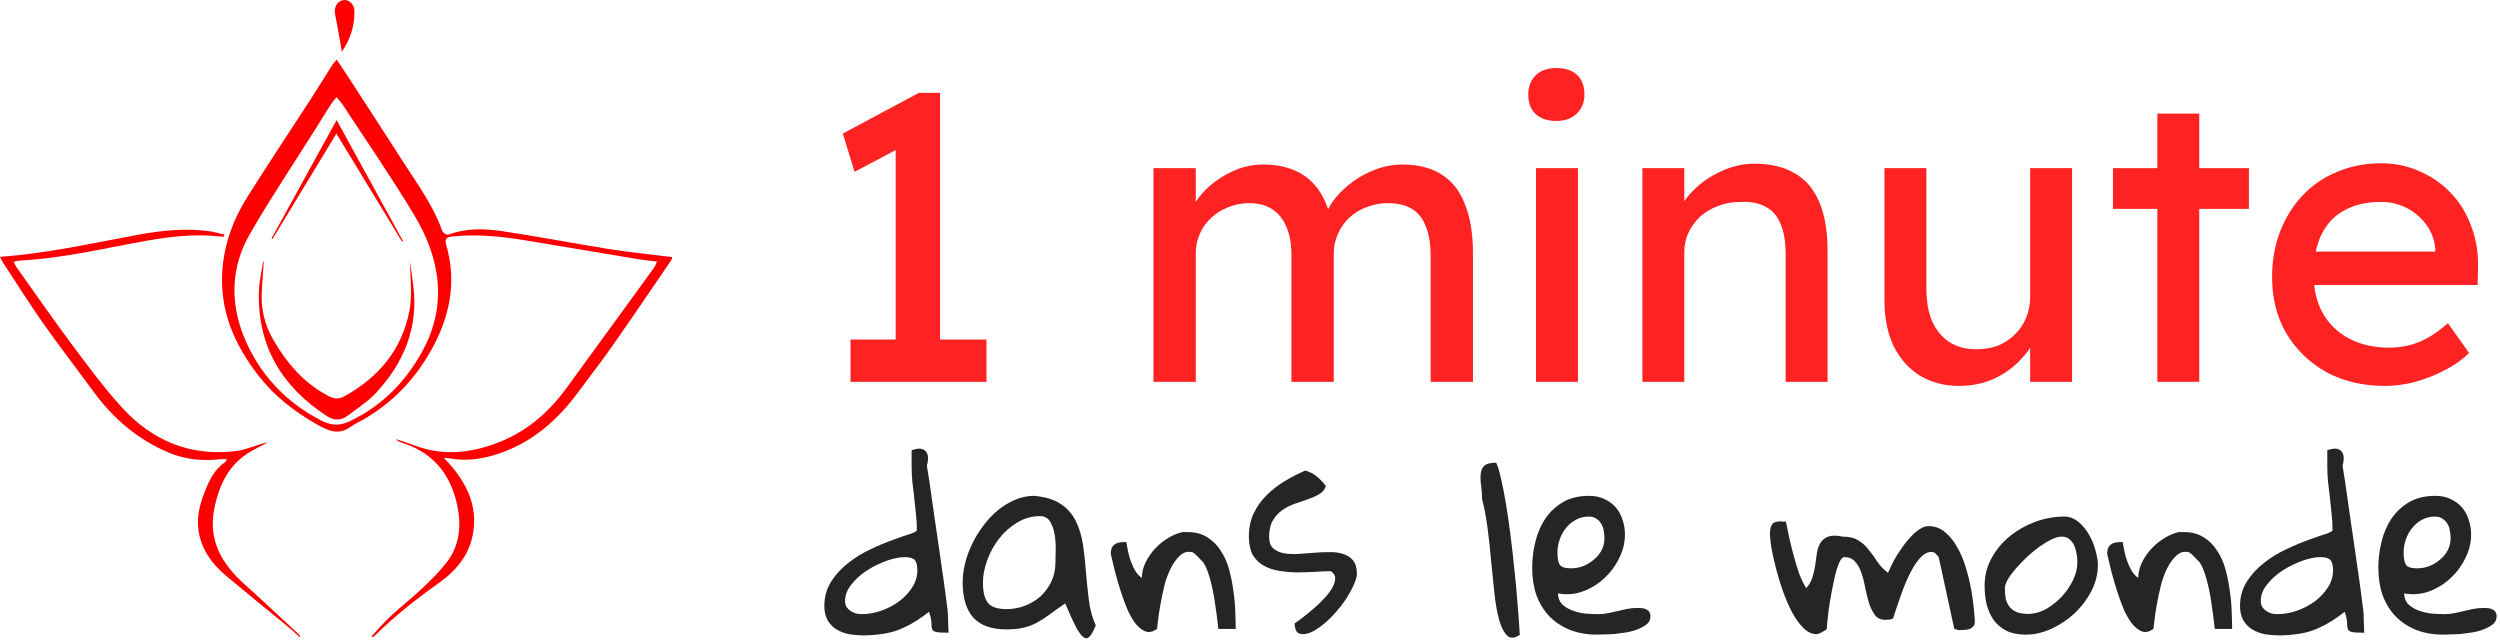 <svg width="611" height="157" viewBox="0 0 611 157" fill="none" xmlns="http://www.w3.org/2000/svg">
<path d="M82.315 14.599C83.379 16.196 84.366 17.65 85.313 19.117C89.675 25.841 94.063 32.565 98.386 39.328C101.917 44.846 105.863 50.142 108.083 56.425C108.238 56.879 109.212 57.502 109.537 57.373C113.82 55.737 118.26 55.841 122.622 56.477C131.397 57.775 140.108 59.475 148.87 60.877C153.543 61.617 158.255 62.085 162.955 62.682C163.357 62.734 163.772 62.76 164.279 62.812C164.201 63.136 164.201 63.37 164.097 63.526C159.268 70.588 154.478 77.688 149.558 84.698C146.91 88.489 144.041 92.136 141.289 95.862C136.122 102.885 129.774 108.376 121.311 111.05C117.585 112.232 113.755 112.764 109.848 112.011C109.55 111.959 109.238 111.972 108.485 111.933C109.082 112.569 109.433 112.92 109.77 113.296C114.508 118.592 117.131 124.642 115.3 131.781C114.145 136.286 111.094 139.765 107.304 142.452C101.709 146.411 96.347 150.643 91.48 155.472C91.337 155.615 91.155 155.706 90.74 155.576C92.336 153.876 93.855 152.097 95.556 150.513C98.035 148.203 100.735 146.126 103.189 143.789C105.37 141.712 107.563 139.596 109.342 137.195C112.379 133.105 112.782 128.354 111.743 123.473C110.095 115.724 105.655 110.427 97.944 108.104C97.503 107.974 97.1 107.727 96.75 107.325C98.321 107.857 99.904 108.324 101.449 108.908C108.096 111.427 114.651 110.778 121.155 108.389C128.32 105.767 133.889 101.068 138.342 94.979C145.56 85.114 152.738 75.222 159.917 65.33C160.151 65.006 160.268 64.577 160.566 63.915C158.827 63.707 157.308 63.565 155.789 63.318C146.507 61.786 137.239 60.176 127.957 58.671C122.258 57.749 116.533 57.191 110.744 57.775C109.614 57.892 108.537 58.06 109.017 59.709C111.834 69.341 109.77 78.207 104.785 86.619C100.8 93.344 95.491 98.718 88.689 102.599C87.663 103.184 86.573 103.664 85.625 104.352C82.665 106.507 79.952 105.17 77.369 103.69C72.008 100.613 67.153 96.888 63.31 91.981C57.274 84.283 53.561 75.78 54.366 65.746C54.872 59.411 57.04 53.582 60.376 48.26C65.387 40.276 70.619 32.448 75.746 24.53C77.59 21.687 79.355 18.792 81.185 15.923C81.432 15.534 81.782 15.196 82.25 14.625L82.315 14.599ZM82.25 23.725C81.718 24.4 81.289 24.854 80.952 25.387C79.757 27.243 78.602 29.125 77.434 30.994C71.943 39.744 66.166 48.325 61.025 57.269C56.404 65.291 56.209 74.079 59.701 82.517C63.388 91.409 69.736 98.225 78.394 102.716C80.77 103.949 82.782 104.235 85.482 102.95C93.375 99.198 99.138 93.279 103.215 85.853C109.459 74.495 107.602 63.175 101.228 52.556C95.698 43.327 89.558 34.474 83.665 25.465C83.301 24.906 82.808 24.426 82.25 23.725Z" fill="#FF0000"/>
<path d="M0 62.773C11.527 61.929 22.497 59.463 33.544 57.412C39.437 56.322 45.383 55.685 51.38 56.542C52.548 56.711 53.678 57.075 54.833 57.347C54.794 57.516 54.768 57.698 54.729 57.866C54.184 57.814 53.639 57.776 53.081 57.724C47.395 57.178 41.787 57.801 36.205 58.775C25.872 60.579 15.668 63.111 5.141 63.656C4.621 63.682 4.102 63.838 3.349 63.968C3.622 64.513 3.778 64.941 4.037 65.305C8.477 71.536 12.825 77.832 17.395 83.959C21.354 89.268 25.288 94.629 29.727 99.51C37.191 107.728 46.577 111.661 57.819 110.22C59.714 109.973 61.544 109.207 63.388 108.649C64.037 108.455 64.673 108.195 65.387 108.156C64.141 108.818 62.868 109.454 61.635 110.142C56.014 113.232 53.548 118.385 52.367 124.383C50.822 132.184 54.301 137.896 59.831 142.855C64.27 146.84 68.606 150.955 72.994 155.005C73.189 155.187 73.344 155.395 73.331 155.797C72.449 155.005 71.592 154.175 70.683 153.422C65.569 149.216 60.415 145.049 55.339 140.804C51.718 137.792 49.069 134.119 48.472 129.302C48.057 125.94 48.978 122.786 50.225 119.722C51.315 117.061 52.6 114.517 55.132 112.868C55.236 112.803 55.248 112.596 55.378 112.219C54.833 112.219 54.405 112.18 53.976 112.219C49.576 112.725 45.305 112.349 41.164 110.596C33.609 107.39 27.65 102.275 22.834 95.694C18.758 90.125 14.539 84.673 10.567 79.039C7.127 74.158 3.959 69.082 0.675 64.084C0.454 63.747 0.299 63.344 0 62.747V62.773Z" fill="#FF0000"/>
<path d="M83.547 12.613C83.015 9.601 82.521 6.55 81.911 3.526C81.574 1.877 82.301 0.371 83.794 0.047C85.17 -0.252 86.572 0.916 86.611 2.656C86.714 6.407 85.533 9.783 83.547 12.613Z" fill="#FF0000"/>
<path d="M64.466 63.979C64.297 66.537 64.063 69.107 63.959 71.664C63.791 75.688 64.764 79.531 66.75 82.971C70.061 88.734 74.306 93.706 80.368 96.835C81.627 97.484 82.756 97.614 84.029 96.926C92.57 92.252 98.347 85.346 100.112 75.688C100.787 71.963 100.229 68.016 100.229 63.94C100.502 65.965 100.736 67.822 100.982 69.678C102.332 79.92 98.788 88.54 91.986 95.926C89.974 98.107 87.391 99.782 84.976 101.586C83.367 102.793 81.666 102.858 79.888 101.69C68.814 94.472 62.817 84.477 63.284 71.054C63.362 68.665 63.959 66.303 64.323 63.927L64.492 63.966L64.466 63.979Z" fill="#FF0000"/>
<path d="M82.277 29.358C87.872 39.536 93.194 49.233 98.503 58.917C98.425 58.956 98.335 59.008 98.257 59.047C93.012 50.414 87.755 41.769 82.212 32.656C76.863 41.47 71.736 49.934 66.608 58.398C66.53 58.359 66.439 58.307 66.362 58.268C71.58 48.778 76.799 39.289 82.264 29.358H82.277Z" fill="#FF0000"/>
<path d="M218.908 88.447V31.944L222.588 34.73L208.86 41.992L205.976 32.641L224.578 22.693H229.751V88.447H218.908ZM207.866 93.322V82.976H241.091V93.322H207.866Z" fill="#FF2222"/>
<path d="M281.904 93.322V41.096H292.249V52.238L290.359 53.431C290.89 51.707 291.719 50.049 292.846 48.458C294.04 46.866 295.465 45.473 297.123 44.279C298.848 43.02 300.671 42.025 302.595 41.295C304.584 40.566 306.607 40.201 308.663 40.201C311.647 40.201 314.267 40.698 316.521 41.693C318.776 42.688 320.633 44.18 322.092 46.17C323.551 48.159 324.612 50.646 325.275 53.63L323.684 53.232L324.38 51.541C325.11 50.016 326.104 48.59 327.364 47.264C328.691 45.871 330.183 44.644 331.841 43.583C333.499 42.522 335.256 41.693 337.113 41.096C338.97 40.499 340.794 40.201 342.584 40.201C346.497 40.201 349.713 40.997 352.234 42.588C354.82 44.18 356.743 46.601 358.003 49.85C359.33 53.1 359.993 57.145 359.993 61.986V93.322H349.647V62.583C349.647 59.599 349.249 57.178 348.453 55.321C347.724 53.398 346.597 51.972 345.071 51.044C343.546 50.115 341.59 49.651 339.202 49.651C337.345 49.651 335.588 49.983 333.93 50.646C332.338 51.243 330.946 52.105 329.752 53.232C328.558 54.36 327.63 55.686 326.966 57.212C326.303 58.67 325.972 60.295 325.972 62.086V93.322H315.626V62.384C315.626 59.665 315.228 57.377 314.432 55.52C313.637 53.597 312.476 52.138 310.951 51.143C309.425 50.149 307.568 49.651 305.38 49.651C303.523 49.651 301.799 49.983 300.207 50.646C298.616 51.243 297.223 52.105 296.029 53.232C294.835 54.294 293.907 55.587 293.244 57.112C292.581 58.571 292.249 60.163 292.249 61.887V93.322H281.904Z" fill="#FF2222"/>
<path d="M375.401 93.322V41.096H385.648V93.322H375.401ZM380.375 29.557C378.187 29.557 376.496 28.993 375.302 27.866C374.108 26.738 373.511 25.147 373.511 23.091C373.511 21.168 374.108 19.609 375.302 18.416C376.562 17.222 378.253 16.625 380.375 16.625C382.564 16.625 384.255 17.189 385.449 18.316C386.642 19.444 387.239 21.035 387.239 23.091C387.239 25.014 386.609 26.573 385.349 27.766C384.155 28.96 382.497 29.557 380.375 29.557Z" fill="#FF2222"/>
<path d="M401.397 93.322V41.096H411.643V51.84L409.852 53.033C410.515 50.712 411.809 48.59 413.732 46.667C415.655 44.677 417.943 43.086 420.596 41.892C423.248 40.632 425.968 40.002 428.753 40.002C432.732 40.002 436.048 40.798 438.701 42.389C441.353 43.915 443.343 46.269 444.669 49.452C445.995 52.636 446.659 56.648 446.659 61.489V93.322H436.413V62.185C436.413 59.201 436.015 56.747 435.219 54.824C434.423 52.834 433.196 51.409 431.538 50.547C429.88 49.618 427.824 49.22 425.371 49.353C423.381 49.353 421.557 49.684 419.899 50.348C418.241 50.944 416.783 51.807 415.522 52.934C414.329 54.061 413.367 55.388 412.638 56.913C411.974 58.372 411.643 59.964 411.643 61.688V93.322H406.57C405.707 93.322 404.845 93.322 403.983 93.322C403.121 93.322 402.259 93.322 401.397 93.322Z" fill="#FF2222"/>
<path d="M478.862 94.316C475.148 94.316 471.899 93.454 469.113 91.73C466.394 90.006 464.272 87.585 462.747 84.468C461.288 81.351 460.558 77.637 460.558 73.327V41.096H470.804V70.541C470.804 73.592 471.269 76.245 472.197 78.499C473.192 80.688 474.584 82.379 476.375 83.573C478.232 84.766 480.454 85.363 483.04 85.363C484.963 85.363 486.721 85.065 488.312 84.468C489.904 83.805 491.263 82.91 492.391 81.782C493.584 80.655 494.513 79.295 495.176 77.704C495.839 76.112 496.171 74.388 496.171 72.531V41.096H506.417V93.322H496.171V82.379L497.961 81.185C497.166 83.639 495.806 85.861 493.883 87.85C492.026 89.84 489.804 91.431 487.218 92.625C484.632 93.753 481.846 94.316 478.862 94.316Z" fill="#FF2222"/>
<path d="M527.254 93.322V27.766H537.5V93.322H527.254ZM516.411 51.044V41.096H549.636V51.044H516.411Z" fill="#FF2222"/>
<path d="M582.852 94.316C577.481 94.316 572.706 93.189 568.528 90.934C564.416 88.613 561.166 85.463 558.779 81.484C556.458 77.505 555.297 72.929 555.297 67.756C555.297 63.644 555.961 59.897 557.287 56.515C558.613 53.133 560.437 50.215 562.758 47.761C565.146 45.241 567.964 43.318 571.214 41.992C574.529 40.599 578.111 39.903 581.957 39.903C585.339 39.903 588.489 40.566 591.407 41.892C594.325 43.152 596.845 44.91 598.968 47.164C601.156 49.419 602.814 52.105 603.941 55.222C605.135 58.273 605.699 61.622 605.633 65.269L605.533 69.646H562.858L560.57 61.489H596.68L595.187 63.18V60.793C594.989 58.604 594.259 56.648 592.999 54.923C591.739 53.199 590.147 51.84 588.224 50.845C586.301 49.85 584.212 49.353 581.957 49.353C578.376 49.353 575.358 50.049 572.905 51.442C570.451 52.768 568.594 54.758 567.334 57.41C566.074 59.997 565.444 63.213 565.444 67.06C565.444 70.707 566.207 73.89 567.732 76.609C569.257 79.262 571.413 81.318 574.198 82.777C576.983 84.236 580.2 84.966 583.847 84.966C586.434 84.966 588.821 84.534 591.009 83.672C593.264 82.81 595.685 81.252 598.271 78.997L603.444 86.259C601.852 87.85 599.896 89.243 597.575 90.437C595.32 91.63 592.9 92.592 590.313 93.322C587.793 93.985 585.306 94.316 582.852 94.316Z" fill="#FF2222"/>
<path d="M201.468 148.11C201.468 145.857 202.031 143.855 203.158 142.107C204.285 140.358 205.684 138.843 207.355 137.56C209.026 136.239 210.833 135.132 212.776 134.238C214.719 133.305 216.526 132.548 218.196 131.965C219.867 131.343 221.266 130.857 222.393 130.508C223.52 130.119 224.083 129.808 224.083 129.575C224.083 128.215 224.006 126.894 223.85 125.611C223.734 124.29 223.598 122.969 223.442 121.648C223.287 120.327 223.131 119.025 222.976 117.743C222.859 116.422 222.801 115.12 222.801 113.837V110.049C224.394 109.466 225.521 109.524 226.182 110.224C226.881 110.923 226.998 112.128 226.531 113.837C226.687 114.692 226.901 116.033 227.173 117.859C227.445 119.686 227.736 121.745 228.047 124.038C228.397 126.33 228.746 128.74 229.096 131.265C229.485 133.791 229.834 136.22 230.145 138.551C230.495 140.844 230.786 142.903 231.02 144.73C231.253 146.517 231.428 147.858 231.544 148.751C231.583 148.946 231.622 149.334 231.661 149.917C231.7 150.461 231.719 151.063 231.719 151.724C231.758 152.346 231.777 152.929 231.777 153.473C231.816 154.017 231.836 154.405 231.836 154.638C230.359 154.638 229.349 154.58 228.805 154.464C228.3 154.347 227.969 154.114 227.814 153.764C227.697 153.414 227.639 152.909 227.639 152.249C227.639 151.588 227.445 150.675 227.056 149.509C225.618 150.636 224.258 151.569 222.976 152.307C221.694 153.045 220.411 153.648 219.129 154.114C217.847 154.541 216.545 154.833 215.224 154.988C213.941 155.182 212.562 155.28 211.085 155.28C209.842 155.28 208.637 155.182 207.472 154.988C206.345 154.755 205.334 154.366 204.441 153.822C203.547 153.278 202.828 152.54 202.284 151.607C201.74 150.675 201.468 149.509 201.468 148.11ZM206.539 146.886C206.539 147.508 206.675 148.013 206.947 148.402C207.219 148.79 207.569 149.121 207.996 149.393C208.424 149.665 208.87 149.859 209.337 149.975C209.842 150.053 210.328 150.092 210.794 150.092C212.154 150.092 213.611 149.839 215.165 149.334C216.759 148.79 218.216 148.052 219.537 147.119C220.897 146.148 222.005 145.002 222.859 143.68C223.753 142.359 224.2 140.922 224.2 139.367C224.2 138.163 223.986 137.327 223.559 136.861C223.131 136.395 222.315 136.161 221.111 136.161C219.867 136.161 218.41 136.453 216.739 137.036C215.107 137.619 213.514 138.396 211.96 139.367C210.444 140.339 209.162 141.485 208.113 142.806C207.064 144.088 206.539 145.448 206.539 146.886Z" fill="#272424"/>
<path d="M260.338 147.469C258.861 148.479 257.579 149.393 256.491 150.209C255.442 150.986 254.412 151.646 253.402 152.19C252.392 152.734 251.304 153.142 250.138 153.414C249.011 153.686 247.612 153.822 245.941 153.822C242.327 153.822 239.646 152.87 237.897 150.966C236.149 149.023 235.275 146.148 235.275 142.34C235.275 140.863 235.469 139.328 235.857 137.735C236.246 136.142 236.809 134.568 237.548 133.014C238.325 131.421 239.238 129.925 240.287 128.526C241.336 127.088 242.522 125.825 243.843 124.737C245.164 123.649 246.563 122.794 248.039 122.173C249.555 121.512 251.148 121.182 252.819 121.182C255.617 121.454 257.812 122.153 259.405 123.28C260.999 124.368 262.203 125.786 263.019 127.535C263.835 129.245 264.399 131.168 264.71 133.305C265.02 135.404 265.254 137.58 265.409 139.833C265.603 142.087 265.836 144.341 266.108 146.595C266.38 148.849 266.944 150.927 267.799 152.832C267.294 154.114 266.808 155.008 266.342 155.513C265.914 156.057 265.428 156.154 264.884 155.804C264.34 155.454 263.699 154.6 262.961 153.24C262.261 151.88 261.387 149.956 260.338 147.469ZM240.229 142.456C240.229 144.671 240.637 146.303 241.453 147.353C242.308 148.363 243.804 148.868 245.941 148.868C247.534 148.868 249.05 148.596 250.487 148.052C251.964 147.469 253.246 146.692 254.334 145.721C255.422 144.71 256.297 143.506 256.957 142.107C257.618 140.708 257.948 139.153 257.948 137.444C257.948 136.744 257.968 135.773 258.007 134.529C258.045 133.247 257.968 131.984 257.773 130.741C257.579 129.497 257.21 128.429 256.666 127.535C256.122 126.602 255.306 126.136 254.218 126.136C252.197 126.136 250.332 126.661 248.622 127.71C246.913 128.72 245.436 130.022 244.192 131.615C242.949 133.208 241.978 134.976 241.278 136.919C240.579 138.823 240.229 140.669 240.229 142.456Z" fill="#272424"/>
<path d="M271.471 135.345C271.471 134.335 271.723 133.616 272.229 133.189C272.734 132.722 273.55 132.489 274.677 132.489H275.26C275.376 133.111 275.512 133.83 275.668 134.646C275.823 135.462 276.056 136.297 276.367 137.152C276.678 138.007 277.047 138.804 277.474 139.542C277.902 140.242 278.426 140.805 279.048 141.232C279.087 139.872 279.417 138.571 280.039 137.327C280.7 136.045 281.496 134.918 282.429 133.947C283.4 132.936 284.449 132.101 285.576 131.44C286.742 130.741 287.888 130.274 289.015 130.041H290.298C292.163 130.041 293.756 130.469 295.077 131.324C296.398 132.14 297.486 133.228 298.341 134.588C299.235 135.909 299.915 137.424 300.381 139.134C300.848 140.844 301.197 142.592 301.43 144.38C301.702 146.129 301.858 147.838 301.897 149.509C301.974 151.141 302.013 152.54 302.013 153.706H297.758C297.525 151.374 297.234 149.14 296.884 147.003C296.767 146.148 296.612 145.254 296.418 144.322C296.223 143.35 296.01 142.456 295.777 141.64C295.543 140.786 295.291 140.008 295.019 139.309C294.747 138.571 294.436 137.949 294.086 137.444C293.931 137.288 293.717 137.075 293.445 136.803C293.212 136.531 292.959 136.259 292.687 135.987C292.415 135.715 292.163 135.481 291.93 135.287C291.696 135.093 291.56 134.996 291.522 134.996C290.356 134.685 289.346 134.918 288.491 135.695C287.636 136.433 286.878 137.444 286.217 138.726C285.557 140.008 285.013 141.466 284.585 143.098C284.197 144.73 283.867 146.303 283.595 147.819C283.323 149.295 283.128 150.597 283.012 151.724C282.895 152.812 282.817 153.473 282.779 153.706C281.807 154.405 280.894 154.619 280.039 154.347C279.184 154.036 278.368 153.414 277.591 152.482C276.853 151.549 276.173 150.383 275.551 148.985C274.968 147.586 274.424 146.109 273.919 144.555C273.414 142.962 272.947 141.368 272.52 139.775C272.131 138.182 271.782 136.705 271.471 135.345Z" fill="#272424"/>
<path d="M316.41 152.365C317.032 151.938 317.77 151.394 318.625 150.733C319.519 150.034 320.413 149.295 321.306 148.518C322.2 147.741 323.036 146.925 323.813 146.07C324.59 145.215 325.192 144.399 325.62 143.622C326.086 142.806 326.319 142.048 326.319 141.349C326.319 140.65 325.969 140.067 325.27 139.6C324.026 139.6 322.666 139.659 321.19 139.775C319.713 139.853 318.237 139.892 316.76 139.892C315.283 139.853 313.846 139.717 312.447 139.484C311.087 139.251 309.863 138.823 308.775 138.201C307.687 137.58 306.812 136.705 306.152 135.579C305.53 134.413 305.219 132.936 305.219 131.149C305.219 129.05 305.608 127.166 306.385 125.495C307.201 123.785 308.269 122.289 309.591 121.007C310.912 119.686 312.388 118.539 314.02 117.568C315.691 116.558 317.362 115.703 319.033 115.003C320.043 115.275 320.976 115.761 321.831 116.46C322.686 117.16 323.424 117.937 324.046 118.792C323.774 119.647 323.23 120.307 322.414 120.774C321.637 121.24 320.723 121.648 319.674 121.998C318.664 122.347 317.595 122.717 316.469 123.105C315.342 123.494 314.312 124.018 313.379 124.679C312.486 125.301 311.728 126.136 311.106 127.185C310.484 128.196 310.173 129.536 310.173 131.207C310.173 132.45 310.484 133.364 311.106 133.947C311.728 134.529 312.544 134.937 313.554 135.171C314.564 135.365 315.711 135.443 316.993 135.404C318.275 135.326 319.577 135.229 320.898 135.112C322.258 134.996 323.58 134.937 324.862 134.937C326.144 134.899 327.29 135.054 328.301 135.404C329.311 135.715 330.108 136.239 330.691 136.977C331.312 137.716 331.623 138.804 331.623 140.242C331.623 140.863 331.409 141.66 330.982 142.631C330.593 143.603 330.049 144.652 329.35 145.779C328.689 146.867 327.893 147.955 326.96 149.043C326.066 150.131 325.114 151.122 324.104 152.016C323.133 152.87 322.142 153.589 321.131 154.172C320.16 154.716 319.247 154.988 318.392 154.988C317.576 154.988 317.032 154.697 316.76 154.114C316.527 153.531 316.41 152.948 316.41 152.365Z" fill="#272424"/>
<path d="M362.224 121.998C362.224 120.871 362.146 119.783 361.991 118.734C361.835 117.646 361.796 116.694 361.874 115.877C361.952 115.023 362.243 114.343 362.748 113.837C363.292 113.332 364.264 113.08 365.663 113.08C366.09 113.973 366.498 115.333 366.887 117.16C367.314 118.986 367.722 121.084 368.111 123.455C368.499 125.825 368.869 128.409 369.218 131.207C369.568 133.966 369.879 136.744 370.151 139.542C370.462 142.34 370.714 145.099 370.909 147.819C371.142 150.5 371.317 152.948 371.433 155.163C370.151 156.018 369.121 156.076 368.344 155.338C367.567 154.6 366.926 153.356 366.421 151.607C365.915 149.82 365.527 147.663 365.255 145.138C364.983 142.573 364.711 139.931 364.439 137.211C364.206 134.452 363.914 131.751 363.564 129.109C363.215 126.427 362.768 124.057 362.224 121.998Z" fill="#272424"/>
<path d="M374.464 138.784C374.464 136.686 374.717 134.588 375.222 132.489C375.727 130.391 376.524 128.506 377.612 126.835C378.739 125.165 380.176 123.805 381.925 122.755C383.712 121.706 385.869 121.182 388.395 121.182C389.833 121.182 391.095 121.454 392.183 121.998C393.271 122.503 394.185 123.183 394.923 124.038C395.661 124.893 396.205 125.903 396.555 127.069C396.944 128.196 397.138 129.381 397.138 130.624C397.138 132.606 396.672 134.529 395.739 136.395C394.845 138.26 393.621 139.911 392.067 141.349C390.551 142.748 388.803 143.816 386.821 144.555C384.839 145.254 382.819 145.41 380.759 145.021C380.798 146.148 381.167 147.061 381.867 147.761C382.605 148.421 383.479 148.926 384.49 149.276C385.5 149.626 386.549 149.859 387.637 149.975C388.725 150.053 389.697 150.092 390.551 150.092C391.445 150.092 392.281 150.014 393.058 149.859C393.835 149.703 394.612 149.529 395.389 149.334C396.166 149.14 396.944 148.965 397.721 148.81C398.537 148.654 399.392 148.577 400.285 148.577C400.635 148.577 400.985 148.596 401.335 148.635C401.684 148.674 402.015 148.771 402.325 148.926C402.636 149.043 402.889 149.257 403.083 149.567C403.277 149.839 403.375 150.189 403.375 150.617C403.375 151.355 403.103 151.977 402.559 152.482C402.015 152.948 401.315 153.356 400.46 153.706C399.644 154.056 398.731 154.328 397.721 154.522C396.71 154.677 395.72 154.813 394.748 154.93C393.816 155.008 392.941 155.046 392.125 155.046C391.348 155.085 390.765 155.105 390.377 155.105C387.89 155.105 385.655 154.716 383.674 153.939C381.692 153.123 380.021 152.016 378.661 150.617C377.301 149.179 376.252 147.469 375.513 145.487C374.814 143.467 374.464 141.232 374.464 138.784ZM380.643 134.996C380.643 136.356 380.817 137.347 381.167 137.968C381.556 138.59 382.469 138.901 383.907 138.901C384.917 138.901 385.908 138.726 386.879 138.376C387.851 137.988 388.725 137.463 389.502 136.803C390.318 136.142 390.959 135.365 391.426 134.471C391.892 133.577 392.125 132.606 392.125 131.557C392.125 130.974 392.067 130.372 391.95 129.75C391.873 129.128 391.678 128.565 391.367 128.059C391.057 127.515 390.649 127.088 390.143 126.777C389.677 126.427 389.055 126.253 388.278 126.253C387.112 126.253 386.044 126.525 385.072 127.069C384.14 127.574 383.343 128.254 382.683 129.109C382.022 129.925 381.517 130.857 381.167 131.906C380.817 132.917 380.643 133.947 380.643 134.996Z" fill="#272424"/>
<path d="M432.576 130.508C432.576 129.536 432.732 128.778 433.043 128.234C433.392 127.69 434.111 127.418 435.199 127.418C435.316 127.418 435.53 127.438 435.841 127.477C436.19 127.477 436.404 127.477 436.482 127.477C436.754 128.681 437.026 130.002 437.298 131.44C437.609 132.839 437.958 134.257 438.347 135.695C438.735 137.133 439.163 138.551 439.629 139.95C440.134 141.349 440.737 142.612 441.436 143.739C442.136 143 442.641 142.126 442.952 141.116C443.262 140.106 443.496 139.095 443.651 138.085C443.806 137.036 443.942 136.045 444.059 135.112C444.214 134.141 444.506 133.325 444.933 132.664C445.361 131.965 445.982 131.46 446.799 131.149C447.653 130.838 448.819 130.838 450.296 131.149C451.928 131.149 453.23 131.46 454.201 132.081C455.172 132.664 456.008 133.422 456.707 134.355C457.446 135.248 458.145 136.22 458.806 137.269C459.505 138.279 460.379 139.192 461.429 140.008C461.662 139.503 461.953 138.881 462.303 138.143C462.653 137.366 463.08 136.569 463.585 135.753C464.129 134.899 464.693 134.063 465.276 133.247C465.897 132.392 466.538 131.634 467.199 130.974C467.86 130.274 468.54 129.711 469.239 129.284C469.938 128.817 470.618 128.584 471.279 128.584C472.872 128.584 474.252 129.089 475.417 130.1C476.583 131.071 477.574 132.314 478.39 133.83C479.245 135.307 479.944 136.977 480.488 138.843C481.032 140.669 481.46 142.437 481.771 144.147C482.082 145.857 482.295 147.43 482.412 148.868C482.567 150.267 482.645 151.277 482.645 151.899C482.645 152.404 482.529 152.793 482.295 153.065C482.062 153.337 481.771 153.55 481.421 153.706C481.071 153.822 480.683 153.9 480.255 153.939C479.867 153.978 479.498 153.997 479.148 153.997C479.07 153.997 478.954 153.997 478.798 153.997C478.643 153.958 478.468 153.92 478.274 153.881C478.118 153.842 477.904 153.784 477.632 153.706L473.844 136.278C473.844 136.161 473.688 135.948 473.377 135.637C473.067 135.287 472.833 135.073 472.678 134.996C472.561 134.996 472.464 134.976 472.387 134.937C472.309 134.937 472.251 134.937 472.212 134.937C472.173 134.899 472.134 134.879 472.095 134.879C471.279 134.879 470.502 135.209 469.764 135.87C469.064 136.531 468.404 137.366 467.782 138.376C467.16 139.387 466.577 140.514 466.033 141.757C465.489 143 465.004 144.244 464.576 145.487C464.149 146.692 463.76 147.819 463.41 148.868C463.099 149.878 462.847 150.655 462.653 151.199C462.497 151.277 462.186 151.355 461.72 151.433C461.254 151.471 460.943 151.491 460.787 151.491C459.699 151.491 458.864 151.122 458.281 150.383C457.698 149.606 457.212 148.654 456.824 147.527C456.474 146.401 456.163 145.176 455.891 143.855C455.658 142.495 455.347 141.252 454.959 140.125C454.609 138.998 454.104 138.065 453.443 137.327C452.822 136.55 451.928 136.161 450.762 136.161C450.335 136.161 449.927 136.589 449.538 137.444C449.149 138.299 448.8 139.387 448.489 140.708C448.178 141.99 447.887 143.389 447.615 144.904C447.343 146.381 447.109 147.78 446.915 149.101C446.76 150.383 446.643 151.471 446.565 152.365C446.488 153.259 446.449 153.706 446.449 153.706C446.371 153.822 446.216 153.958 445.982 154.114C445.749 154.23 445.497 154.366 445.225 154.522C444.992 154.677 444.739 154.794 444.467 154.872C444.234 154.949 444.059 154.988 443.942 154.988C442.854 154.988 441.805 154.502 440.795 153.531C439.785 152.521 438.852 151.238 437.997 149.684C437.181 148.091 436.423 146.342 435.724 144.438C435.063 142.534 434.5 140.669 434.034 138.843C433.567 137.016 433.198 135.365 432.926 133.888C432.693 132.412 432.576 131.285 432.576 130.508Z" fill="#272424"/>
<path d="M485.035 143.156C485.035 140.747 485.598 138.512 486.725 136.453C487.852 134.355 489.329 132.567 491.155 131.09C493.02 129.575 495.099 128.39 497.392 127.535C499.723 126.68 502.074 126.253 504.444 126.253C505.766 126.253 506.931 126.68 507.942 127.535C508.991 128.39 509.865 129.439 510.565 130.682C511.264 131.887 511.789 133.169 512.138 134.529C512.527 135.889 512.721 137.075 512.721 138.085C512.721 140.261 512.197 142.379 511.147 144.438C510.098 146.459 508.738 148.266 507.067 149.859C505.396 151.413 503.512 152.676 501.414 153.648C499.315 154.619 497.217 155.105 495.119 155.105C493.253 155.105 491.68 154.794 490.397 154.172C489.115 153.512 488.085 152.657 487.308 151.607C486.531 150.519 485.948 149.257 485.559 147.819C485.21 146.342 485.035 144.788 485.035 143.156ZM489.989 143.739C489.989 144.749 490.067 145.643 490.222 146.42C490.417 147.158 490.728 147.799 491.155 148.343C491.621 148.887 492.224 149.315 492.962 149.626C493.7 149.898 494.613 150.034 495.701 150.034C497.139 150.034 498.577 149.645 500.015 148.868C501.452 148.052 502.735 147.042 503.862 145.837C505.027 144.594 505.96 143.234 506.659 141.757C507.359 140.28 507.709 138.843 507.709 137.444C507.709 136.822 507.65 136.142 507.534 135.404C507.417 134.665 507.223 133.985 506.951 133.364C506.679 132.742 506.29 132.217 505.785 131.79C505.28 131.362 504.639 131.149 503.862 131.149C503.162 131.149 502.327 131.382 501.355 131.848C500.423 132.314 499.432 132.917 498.383 133.655C497.372 134.393 496.362 135.229 495.352 136.161C494.38 137.094 493.486 138.027 492.67 138.959C491.854 139.892 491.194 140.786 490.689 141.64C490.222 142.495 489.989 143.195 489.989 143.739Z" fill="#272424"/>
<path d="M514.994 135.345C514.994 134.335 515.247 133.616 515.752 133.189C516.257 132.722 517.073 132.489 518.2 132.489H518.783C518.9 133.111 519.036 133.83 519.191 134.646C519.347 135.462 519.58 136.297 519.891 137.152C520.201 138.007 520.571 138.804 520.998 139.542C521.425 140.242 521.95 140.805 522.572 141.232C522.611 139.872 522.941 138.571 523.563 137.327C524.223 136.045 525.02 134.918 525.952 133.947C526.924 132.936 527.973 132.101 529.1 131.44C530.266 130.741 531.412 130.274 532.539 130.041H533.821C535.686 130.041 537.28 130.469 538.601 131.324C539.922 132.14 541.01 133.228 541.865 134.588C542.759 135.909 543.439 137.424 543.905 139.134C544.371 140.844 544.721 142.592 544.954 144.38C545.226 146.129 545.381 147.838 545.42 149.509C545.498 151.141 545.537 152.54 545.537 153.706H541.282C541.049 151.374 540.757 149.14 540.408 147.003C540.291 146.148 540.136 145.254 539.941 144.322C539.747 143.35 539.533 142.456 539.3 141.64C539.067 140.786 538.814 140.008 538.542 139.309C538.27 138.571 537.96 137.949 537.61 137.444C537.454 137.288 537.241 137.075 536.969 136.803C536.736 136.531 536.483 136.259 536.211 135.987C535.939 135.715 535.686 135.481 535.453 135.287C535.22 135.093 535.084 134.996 535.045 134.996C533.879 134.685 532.869 134.918 532.014 135.695C531.159 136.433 530.402 137.444 529.741 138.726C529.08 140.008 528.536 141.466 528.109 143.098C527.72 144.73 527.39 146.303 527.118 147.819C526.846 149.295 526.652 150.597 526.535 151.724C526.419 152.812 526.341 153.473 526.302 153.706C525.331 154.405 524.418 154.619 523.563 154.347C522.708 154.036 521.892 153.414 521.115 152.482C520.376 151.549 519.696 150.383 519.075 148.985C518.492 147.586 517.948 146.109 517.443 144.555C516.937 142.962 516.471 141.368 516.044 139.775C515.655 138.182 515.305 136.705 514.994 135.345Z" fill="#272424"/>
<path d="M547.46 148.11C547.46 145.857 548.024 143.855 549.151 142.107C550.278 140.358 551.676 138.843 553.347 137.56C555.018 136.239 556.825 135.132 558.768 134.238C560.711 133.305 562.518 132.548 564.189 131.965C565.86 131.343 567.259 130.857 568.385 130.508C569.512 130.119 570.076 129.808 570.076 129.575C570.076 128.215 569.998 126.894 569.843 125.611C569.726 124.29 569.59 122.969 569.435 121.648C569.279 120.327 569.124 119.025 568.968 117.743C568.852 116.422 568.793 115.12 568.793 113.837V110.049C570.387 109.466 571.514 109.524 572.174 110.224C572.874 110.923 572.99 112.128 572.524 113.837C572.679 114.692 572.893 116.033 573.165 117.859C573.437 119.686 573.728 121.745 574.039 124.038C574.389 126.33 574.739 128.74 575.088 131.265C575.477 133.791 575.827 136.22 576.138 138.551C576.487 140.844 576.779 142.903 577.012 144.73C577.245 146.517 577.42 147.858 577.536 148.751C577.575 148.946 577.614 149.334 577.653 149.917C577.692 150.461 577.711 151.063 577.711 151.724C577.75 152.346 577.77 152.929 577.77 153.473C577.809 154.017 577.828 154.405 577.828 154.638C576.351 154.638 575.341 154.58 574.797 154.464C574.292 154.347 573.962 154.114 573.806 153.764C573.69 153.414 573.631 152.909 573.631 152.249C573.631 151.588 573.437 150.675 573.048 149.509C571.611 150.636 570.251 151.569 568.968 152.307C567.686 153.045 566.404 153.648 565.121 154.114C563.839 154.541 562.537 154.833 561.216 154.988C559.934 155.182 558.554 155.28 557.078 155.28C555.834 155.28 554.63 155.182 553.464 154.988C552.337 154.755 551.327 154.366 550.433 153.822C549.539 153.278 548.82 152.54 548.276 151.607C547.732 150.675 547.46 149.509 547.46 148.11ZM552.531 146.886C552.531 147.508 552.667 148.013 552.939 148.402C553.211 148.79 553.561 149.121 553.989 149.393C554.416 149.665 554.863 149.859 555.329 149.975C555.834 150.053 556.32 150.092 556.786 150.092C558.146 150.092 559.604 149.839 561.158 149.334C562.751 148.79 564.208 148.052 565.529 147.119C566.889 146.148 567.997 145.002 568.852 143.68C569.745 142.359 570.192 140.922 570.192 139.367C570.192 138.163 569.979 137.327 569.551 136.861C569.124 136.395 568.308 136.161 567.103 136.161C565.86 136.161 564.402 136.453 562.732 137.036C561.1 137.619 559.506 138.396 557.952 139.367C556.437 140.339 555.154 141.485 554.105 142.806C553.056 144.088 552.531 145.448 552.531 146.886Z" fill="#272424"/>
<path d="M581.267 138.784C581.267 136.686 581.519 134.588 582.025 132.489C582.53 130.391 583.326 128.506 584.414 126.835C585.541 125.165 586.979 123.805 588.728 122.755C590.515 121.706 592.672 121.182 595.198 121.182C596.635 121.182 597.898 121.454 598.986 121.998C600.074 122.503 600.987 123.183 601.726 124.038C602.464 124.893 603.008 125.903 603.358 127.069C603.746 128.196 603.941 129.381 603.941 130.624C603.941 132.606 603.474 134.529 602.542 136.395C601.648 138.26 600.424 139.911 598.87 141.349C597.354 142.748 595.606 143.816 593.624 144.555C591.642 145.254 589.621 145.41 587.562 145.021C587.601 146.148 587.97 147.061 588.669 147.761C589.408 148.421 590.282 148.926 591.292 149.276C592.303 149.626 593.352 149.859 594.44 149.975C595.528 150.053 596.499 150.092 597.354 150.092C598.248 150.092 599.083 150.014 599.86 149.859C600.638 149.703 601.415 149.529 602.192 149.334C602.969 149.14 603.746 148.965 604.523 148.81C605.339 148.654 606.194 148.577 607.088 148.577C607.438 148.577 607.788 148.596 608.137 148.635C608.487 148.674 608.817 148.771 609.128 148.926C609.439 149.043 609.692 149.257 609.886 149.567C610.08 149.839 610.177 150.189 610.177 150.617C610.177 151.355 609.905 151.977 609.361 152.482C608.817 152.948 608.118 153.356 607.263 153.706C606.447 154.056 605.534 154.328 604.523 154.522C603.513 154.677 602.522 154.813 601.551 154.93C600.618 155.008 599.744 155.046 598.928 155.046C598.151 155.085 597.568 155.105 597.179 155.105C594.692 155.105 592.458 154.716 590.476 153.939C588.495 153.123 586.824 152.016 585.464 150.617C584.104 149.179 583.054 147.469 582.316 145.487C581.617 143.467 581.267 141.232 581.267 138.784ZM587.445 134.996C587.445 136.356 587.62 137.347 587.97 137.968C588.358 138.59 589.272 138.901 590.709 138.901C591.72 138.901 592.711 138.726 593.682 138.376C594.654 137.988 595.528 137.463 596.305 136.803C597.121 136.142 597.762 135.365 598.228 134.471C598.695 133.577 598.928 132.606 598.928 131.557C598.928 130.974 598.87 130.372 598.753 129.75C598.675 129.128 598.481 128.565 598.17 128.059C597.859 127.515 597.451 127.088 596.946 126.777C596.48 126.427 595.858 126.253 595.081 126.253C593.915 126.253 592.847 126.525 591.875 127.069C590.943 127.574 590.146 128.254 589.485 129.109C588.825 129.925 588.32 130.857 587.97 131.906C587.62 132.917 587.445 133.947 587.445 134.996Z" fill="#272424"/>
</svg>
